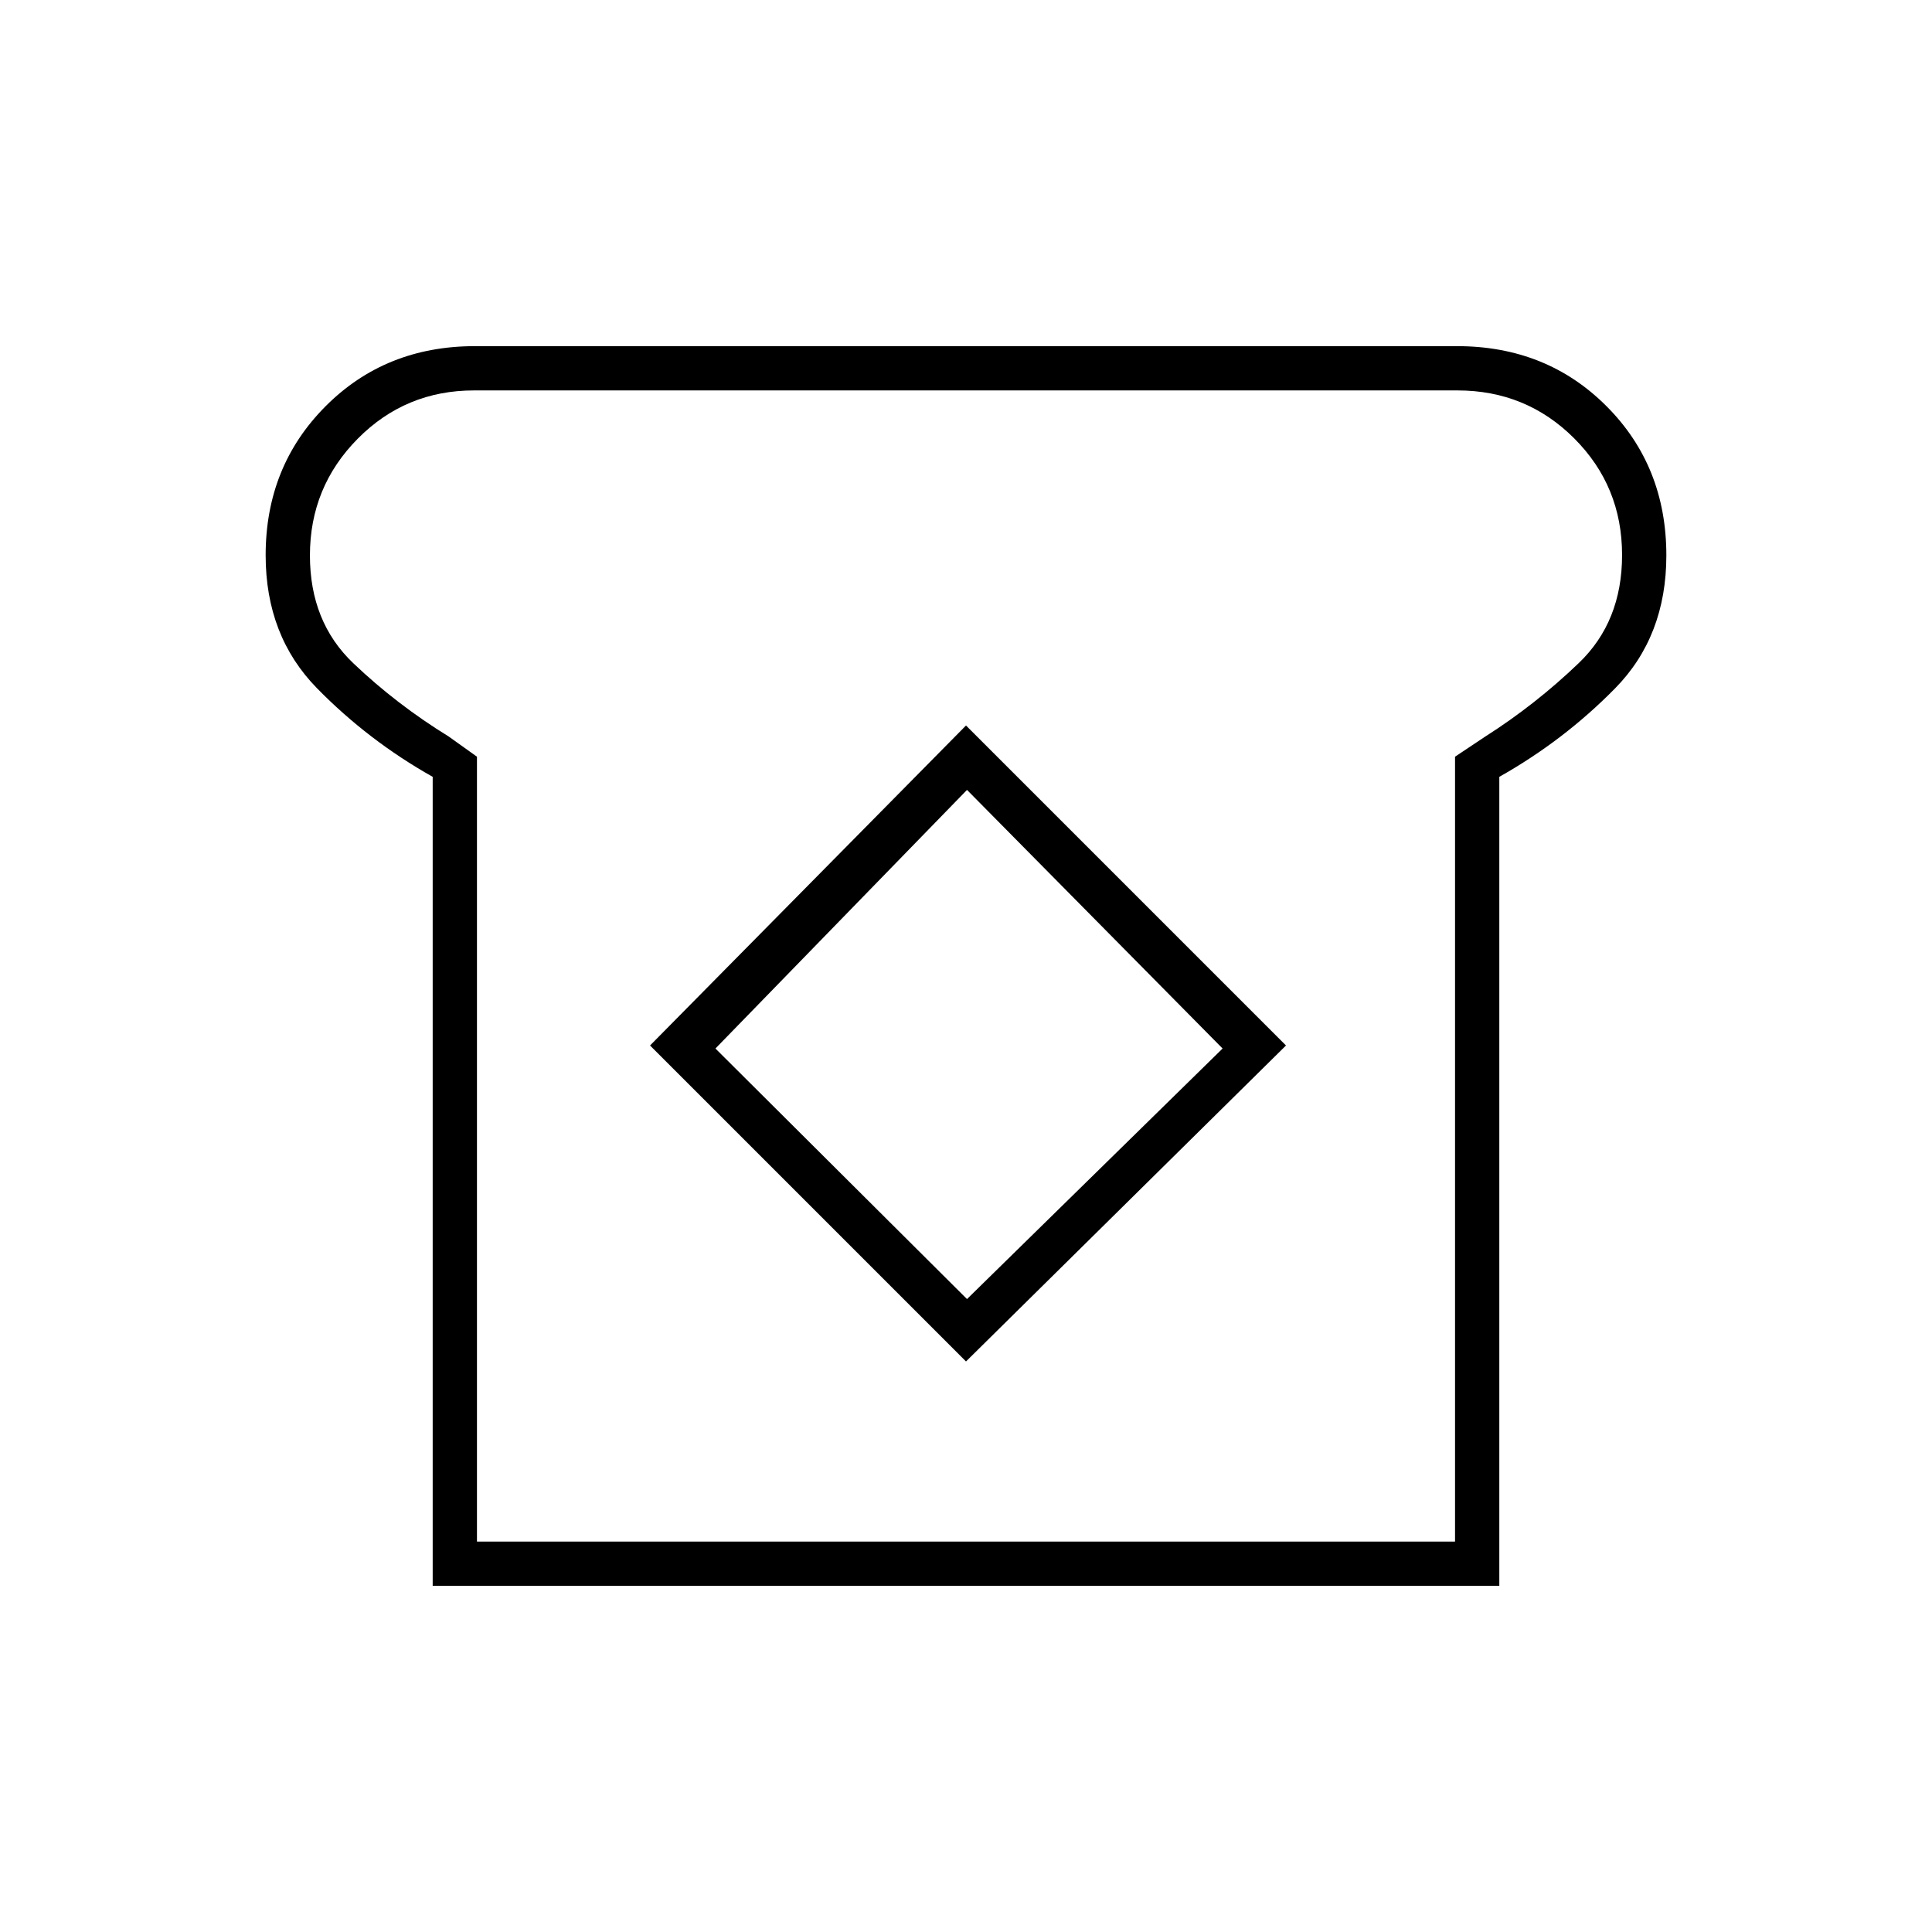 <svg xmlns="http://www.w3.org/2000/svg" height="48" viewBox="0 -960 960 960" width="48"><path d="M215-172v-402q-32-18-57.5-44.03T132-684.09q0-44.15 29.76-74.03Q191.52-788 236-788h488q44.47 0 74.24 29.81Q828-728.39 828-684.02q0 40.17-25.5 66.09Q777-592 745-574v402H215Zm22-22h486v-390l15-10q24.95-15.88 46.47-36.51Q806-651.13 806-684.21q0-34.21-23.82-58Q758.37-766 724.19-766H235.54q-34.04 0-57.79 24T154-684q0 33 21.5 53.5T223-594l14 10v390Zm243-89.5 159-157-159-159-157 159 157 157Zm.5-31L355.5-439l125-128.5 127 128.5-127 124.5ZM480-480Z"/></svg>